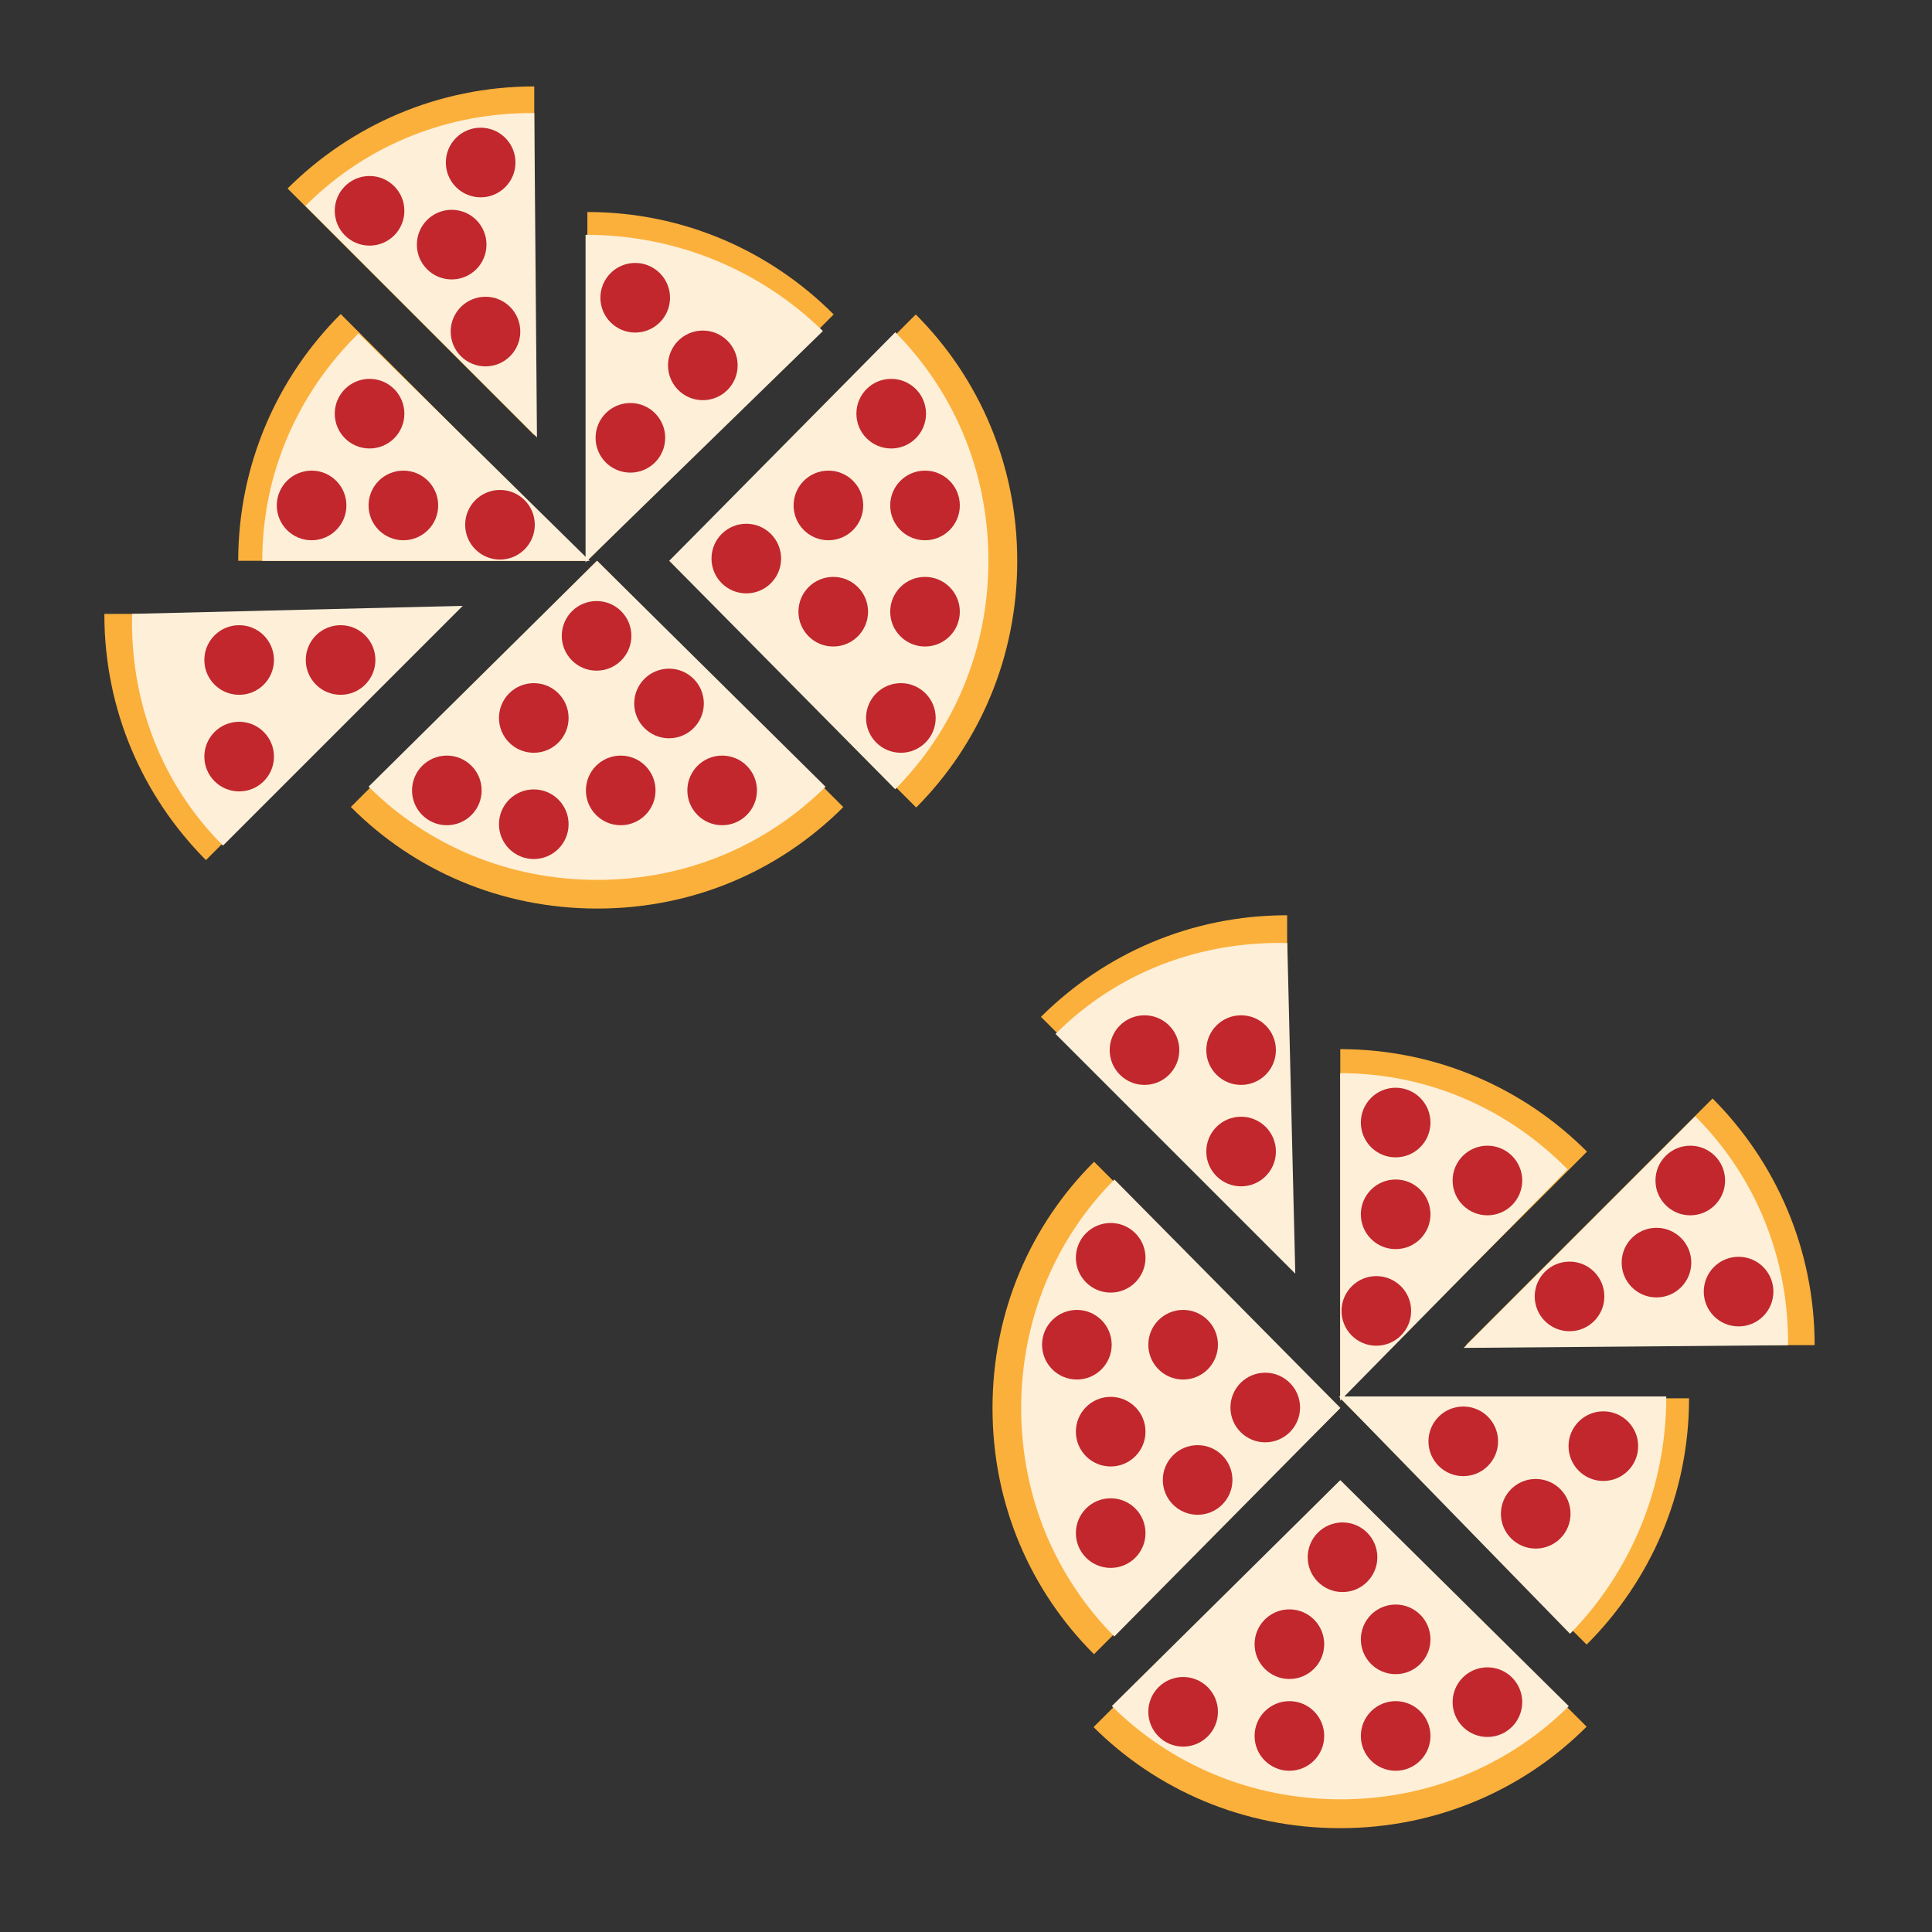 <?xml version="1.0" encoding="utf-8"?>
<!-- Generator: Adobe Illustrator 16.0.0, SVG Export Plug-In . SVG Version: 6.00 Build 0)  -->
<!DOCTYPE svg PUBLIC "-//W3C//DTD SVG 1.1//EN" "http://www.w3.org/Graphics/SVG/1.1/DTD/svg11.dtd">
<svg version="1.1" id="Layer_1" xmlns="http://www.w3.org/2000/svg" xmlns:xlink="http://www.w3.org/1999/xlink" x="0px" y="0px"
	 width="400px" height="400px" viewBox="0 0 400 400" enable-background="new 0 0 400 400" xml:space="preserve">
<rect x="0" y="0" width="400" height="400" fill="#333333" stroke="none"/>
<g id="XMLID_3_">
	<g>
		<path fill="#FBB03B" d="M277.49,217.21c19.96,0.021,38.021,8.13,51.08,21.22l-51.08,51.07V217.21z"/>
	</g>
	<g>
	</g>
</g>
<g id="XMLID_1_">
	<g>
		<path fill="#FBB03B" d="M354.57,227.43c13.061,13.091,21.13,31.141,21.13,51.07h-72.21L354.57,227.43z"/>
	</g>
	<g>
	</g>
</g>
<g id="XMLID_4_">
	<g>
		<path fill="#FBB03B" d="M349.7,289.5c0,19.93-8.069,37.84-21.13,50.92c-0.04,0.03-0.06,0.05-0.08,0.07l-51-50.99H349.7z"/>
	</g>
	<g>
	</g>
</g>
<g id="XMLID_5_">
	<g>
		<path fill="#FBB03B" d="M277.49,306.5l51,50.99c-13.04,13.06-31.08,21.01-51,21.01h-0.08c-19.909,0-37.92-7.89-51-20.92l0.04-0.03
			c0.04-0.01,0.091-0.02,0.07-0.04c-0.01-0.01-0.01-0.01-0.02-0.02L277.49,306.5z"/>
	</g>
	<g>
	</g>
</g>
<g id="XMLID_6_">
	<g>
		<path fill="#FBB03B" d="M205.49,291.5c0-19.95,7.931-37.95,21.03-50.97l50.97,50.97l-50.989,50.99
			c-13.091-13.08-21.011-30.94-21.011-50.92V291.5z"/>
	</g>
	<g>
	</g>
</g>
<g id="XMLID_2_">
	<g>
		<path fill="#FBB03B" d="M266.49,189.5v72l-50.97-50.97c0.021-0.03,0.061-0.07,0.1-0.101c13.061-12.939,30.891-20.93,50.79-20.93
			H266.49z"/>
	</g>
	<g>
	</g>
</g>
<polyline fill="none" points="277,379 277,378.8 277,307 "/>
<line fill="none" x1="277.5" y1="217" x2="277.5" y2="217"/>
<line fill="none" x1="350" y1="289.5" x2="350" y2="289.5"/>
<polyline fill="#FBB03B" points="277,290 205.12,290 205,290 "/>
<line fill="none" x1="328.57" y1="340.57" x2="328.49" y2="340.49"/>
<line fill="none" x1="226.529" y1="238.529" x2="226.35" y2="238.35"/>
<line fill="none" x1="328.61" y1="238.391" x2="328.57" y2="238.43"/>
<line fill="none" x1="226.42" y1="340.58" x2="226.33" y2="340.67"/>
<line fill="none" x1="226.51" y1="340.49" x2="226.46" y2="340.55"/>
<g id="XMLID_7_">
	<g>
		<path fill="#FEEFD8" d="M230.726,244.207l46.776,47.295l-46.795,47.313c-12.022-12.137-19.282-28.709-19.282-47.249v-0.064
			C211.425,272.99,218.703,256.288,230.726,244.207z"/>
	</g>
	<g>
	</g>
</g>
<g id="XMLID_8_">
	<g>
		<path fill="#FEEFD8" d="M277.488,306.451l47.313,46.796c-12.137,12.021-28.709,19.281-47.248,19.281h-0.065
			c-18.511,0-35.213-7.277-47.295-19.3L277.488,306.451z"/>
	</g>
	<g>
	</g>
</g>
<circle fill="#C1272D" cx="229.955" cy="296.411" r="7.207"/>
<circle fill="#C1272D" cx="244.955" cy="278.411" r="7.207"/>
<circle fill="#C1272D" cx="229.955" cy="317.411" r="7.207"/>
<circle fill="#C1272D" cx="277.955" cy="322.411" r="7.207"/>
<circle fill="#C1272D" cx="247.955" cy="306.411" r="7.207"/>
<circle fill="#C1272D" cx="261.955" cy="291.411" r="7.207"/>
<circle fill="#C1272D" cx="307.955" cy="352.411" r="7.207"/>
<circle fill="#C1272D" cx="288.955" cy="339.411" r="7.207"/>
<circle fill="#C1272D" cx="266.955" cy="340.411" r="7.207"/>
<circle fill="#C1272D" cx="266.955" cy="359.411" r="7.207"/>
<circle fill="#C1272D" cx="244.955" cy="354.411" r="7.207"/>
<circle fill="#C1272D" cx="229.955" cy="260.411" r="7.207"/>
<circle fill="#C1272D" cx="222.955" cy="278.411" r="7.207"/>
<circle fill="#C1272D" cx="288.955" cy="359.411" r="7.207"/>
<g id="XMLID_9_">
	<g>
		<path fill="#FEEFD8" d="M344.983,289.125c0,19.204-7.578,36.463-19.852,49.066c-0.028,0.029-0.047,0.049-0.075,0.067
			l-47.882-49.134H344.983z"/>
	</g>
	<g>
	</g>
</g>
<g id="XMLID_10_">
	<g>
		<path fill="#FEEFD8" d="M277.468,222.189c18.405,0,34.938,7.578,47.026,19.852c0.019,0.028,0.046,0.047,0.064,0.075
			l-47.091,47.883V222.189z"/>
	</g>
	<g>
	</g>
</g>
<g id="XMLID_11_">
	<g>
		<path fill="#FEEFD8" d="M350.982,231.12c13.015,13.016,19.346,30.063,19.215,47.29c-0.007,0.033,0,0.066-0.007,0.099l-67.156,0.56
			L350.982,231.12z"/>
	</g>
	<g>
	</g>
</g>
<g id="XMLID_12_">
	<g>
		<path fill="#FEEFD8" d="M266.519,195.258l1.657,68.447l-49.64-49.64c13.053-13.053,30.323-19.229,47.881-18.817
			C266.451,195.256,266.484,195.25,266.519,195.258z"/>
	</g>
	<g>
	</g>
</g>
<circle fill="#C1272D" cx="256.955" cy="238.411" r="7.207"/>
<circle fill="#C1272D" cx="256.955" cy="217.411" r="7.207"/>
<circle fill="#C1272D" cx="236.955" cy="217.411" r="7.207"/>
<circle fill="#C1272D" cx="288.955" cy="232.411" r="7.207"/>
<circle fill="#C1272D" cx="331.955" cy="299.411" r="7.207"/>
<circle fill="#C1272D" cx="307.955" cy="244.411" r="7.207"/>
<circle fill="#C1272D" cx="288.955" cy="251.411" r="7.207"/>
<circle fill="#C1272D" cx="349.955" cy="244.411" r="7.207"/>
<circle fill="#C1272D" cx="359.955" cy="267.411" r="7.207"/>
<circle fill="#C1272D" cx="342.955" cy="261.411" r="7.207"/>
<circle fill="#C1272D" cx="324.955" cy="268.411" r="7.207"/>
<circle fill="#C1272D" cx="284.955" cy="271.411" r="7.207"/>
<circle fill="#C1272D" cx="302.955" cy="298.411" r="7.207"/>
<circle fill="#C1272D" cx="317.955" cy="313.411" r="7.207"/>
<g id="XMLID_24_">
	<g>
		<path fill="#FBB03B" d="M70.538,65.025l51.07,51.08h-72.29C49.338,96.145,57.448,78.085,70.538,65.025z"/>
	</g>
	<g>
	</g>
</g>
<g id="XMLID_23_">
	<g>
		<path fill="#FBB03B" d="M110.608,17.895v72.21l-51.07-51.08C72.628,25.965,90.678,17.895,110.608,17.895z"/>
	</g>
	<g>
	</g>
</g>
<g id="XMLID_22_">
	<g>
		<path fill="#FBB03B" d="M121.608,116.105v-72.21c19.93,0,37.84,8.07,50.92,21.13c0.03,0.04,0.05,0.06,0.07,0.08L121.608,116.105z"
			/>
	</g>
	<g>
	</g>
</g>
<g id="XMLID_21_">
	<g>
		<path fill="#FBB03B" d="M138.608,116.105l50.99-51c13.06,13.04,21.01,31.08,21.01,51v0.08c0,19.91-7.891,37.92-20.92,51
			l-0.03-0.04c-0.01-0.04-0.02-0.09-0.04-0.07c-0.01,0.01-0.01,0.01-0.02,0.02L138.608,116.105z"/>
	</g>
	<g>
	</g>
</g>
<g id="XMLID_20_">
	<g>
		<path fill="#FBB03B" d="M123.608,116.105l50.99,50.99c-13.08,13.09-30.94,21.01-50.92,21.01h-0.07
			c-19.95,0-37.95-7.93-50.97-21.03L123.608,116.105z"/>
	</g>
	<g>
	</g>
</g>
<g id="XMLID_19_">
	<g>
		<path fill="#FBB03B" d="M21.608,127.105h72l-50.97,50.97c-0.03-0.02-0.07-0.06-0.1-0.1c-12.94-13.06-20.93-30.89-20.93-50.79
			V127.105z"/>
	</g>
	<g>
	</g>
</g>
<polyline fill="none" points="211,117 210.902,117 139,117 "/>
<line fill="none" x1="49.103" y1="116.102" x2="49.103" y2="116.102"/>
<line fill="none" x1="121.603" y1="43.602" x2="121.603" y2="43.602"/>
<polyline fill="#FBB03B" points="122,117 122,188.481 122,189 "/>
<line fill="none" x1="172.673" y1="65.031" x2="172.593" y2="65.111"/>
<line fill="none" x1="70.632" y1="167.072" x2="70.453" y2="167.252"/>
<line fill="none" x1="70.494" y1="64.991" x2="70.533" y2="65.031"/>
<line fill="none" x1="172.683" y1="167.182" x2="172.773" y2="167.271"/>
<line fill="none" x1="172.593" y1="167.092" x2="172.653" y2="167.142"/>
<g id="XMLID_18_">
	<g>
		<path fill="#FEEFD8" d="M123.607,116.094l47.313,46.795c-12.137,12.022-28.709,19.281-47.248,19.281h-0.065
			c-18.512,0-35.214-7.277-47.295-19.3L123.607,116.094z"/>
	</g>
	<g>
	</g>
</g>
<g id="XMLID_17_">
	<g>
		<path fill="#FEEFD8" d="M138.563,116.114l46.795-47.323C197.38,80.929,204.64,97.5,204.64,116.049v0.065
			c0,18.502-7.278,35.205-19.3,47.286L138.563,116.114z"/>
	</g>
	<g>
	</g>
</g>
<circle fill="#C1272D" cx="128.514" cy="163.646" r="7.207"/>
<circle fill="#C1272D" cx="110.514" cy="148.646" r="7.207"/>
<circle fill="#C1272D" cx="149.514" cy="163.646" r="7.207"/>
<circle fill="#C1272D" cx="154.514" cy="115.646" r="7.207"/>
<circle fill="#C1272D" cx="138.514" cy="145.646" r="7.207"/>
<circle fill="#C1272D" cx="123.514" cy="131.646" r="7.207"/>
<circle fill="#C1272D" cx="184.514" cy="85.646" r="7.207"/>
<circle fill="#C1272D" cx="171.514" cy="104.646" r="7.207"/>
<circle fill="#C1272D" cx="172.514" cy="126.646" r="7.207"/>
<circle fill="#C1272D" cx="191.514" cy="126.646" r="7.207"/>
<circle fill="#C1272D" cx="186.514" cy="148.646" r="7.207"/>
<circle fill="#C1272D" cx="92.514" cy="163.646" r="7.207"/>
<circle fill="#C1272D" cx="110.514" cy="170.646" r="7.207"/>
<circle fill="#C1272D" cx="191.514" cy="104.646" r="7.207"/>
<g id="XMLID_16_">
	<g>
		<path fill="#FEEFD8" d="M121.234,116.423V48.614c19.205,0,36.463,7.579,49.067,19.852c0.029,0.028,0.048,0.047,0.067,0.075
			L121.234,116.423z"/>
	</g>
	<g>
	</g>
</g>
<g id="XMLID_15_">
	<g>
		<path fill="#FEEFD8" d="M122.107,116.13H54.299c0-18.406,7.578-34.938,19.852-47.026c0.028-0.019,0.047-0.046,0.075-0.065
			L122.107,116.13z"/>
	</g>
	<g>
	</g>
</g>
<g id="XMLID_14_">
	<g>
		<path fill="#FEEFD8" d="M111.174,90.573L63.226,42.625c13.015-13.015,30.063-19.346,47.29-19.216
			c0.033,0.007,0.066,0.001,0.099,0.008L111.174,90.573z"/>
	</g>
	<g>
	</g>
</g>
<g id="XMLID_13_">
	<g>
		<path fill="#FEEFD8" d="M95.808,125.436l-49.64,49.64c-13.053-13.053-19.235-30.33-18.817-47.881
			c0.001-0.041,0.001-0.067,0.009-0.101L95.808,125.436z"/>
	</g>
	<g>
	</g>
</g>
<circle fill="#C1272D" cx="70.514" cy="136.646" r="7.207"/>
<circle fill="#C1272D" cx="49.514" cy="136.646" r="7.207"/>
<circle fill="#C1272D" cx="49.514" cy="156.646" r="7.207"/>
<circle fill="#C1272D" cx="64.514" cy="104.646" r="7.207"/>
<circle fill="#C1272D" cx="131.514" cy="61.646" r="7.207"/>
<circle fill="#C1272D" cx="76.514" cy="85.646" r="7.207"/>
<circle fill="#C1272D" cx="83.514" cy="104.646" r="7.207"/>
<circle fill="#C1272D" cx="76.514" cy="43.646" r="7.207"/>
<circle fill="#C1272D" cx="99.514" cy="33.646" r="7.207"/>
<circle fill="#C1272D" cx="93.514" cy="50.646" r="7.207"/>
<circle fill="#C1272D" cx="100.514" cy="68.646" r="7.207"/>
<circle fill="#C1272D" cx="103.514" cy="108.646" r="7.207"/>
<circle fill="#C1272D" cx="130.514" cy="90.646" r="7.207"/>
<circle fill="#C1272D" cx="145.514" cy="75.646" r="7.207"/>
</svg>
